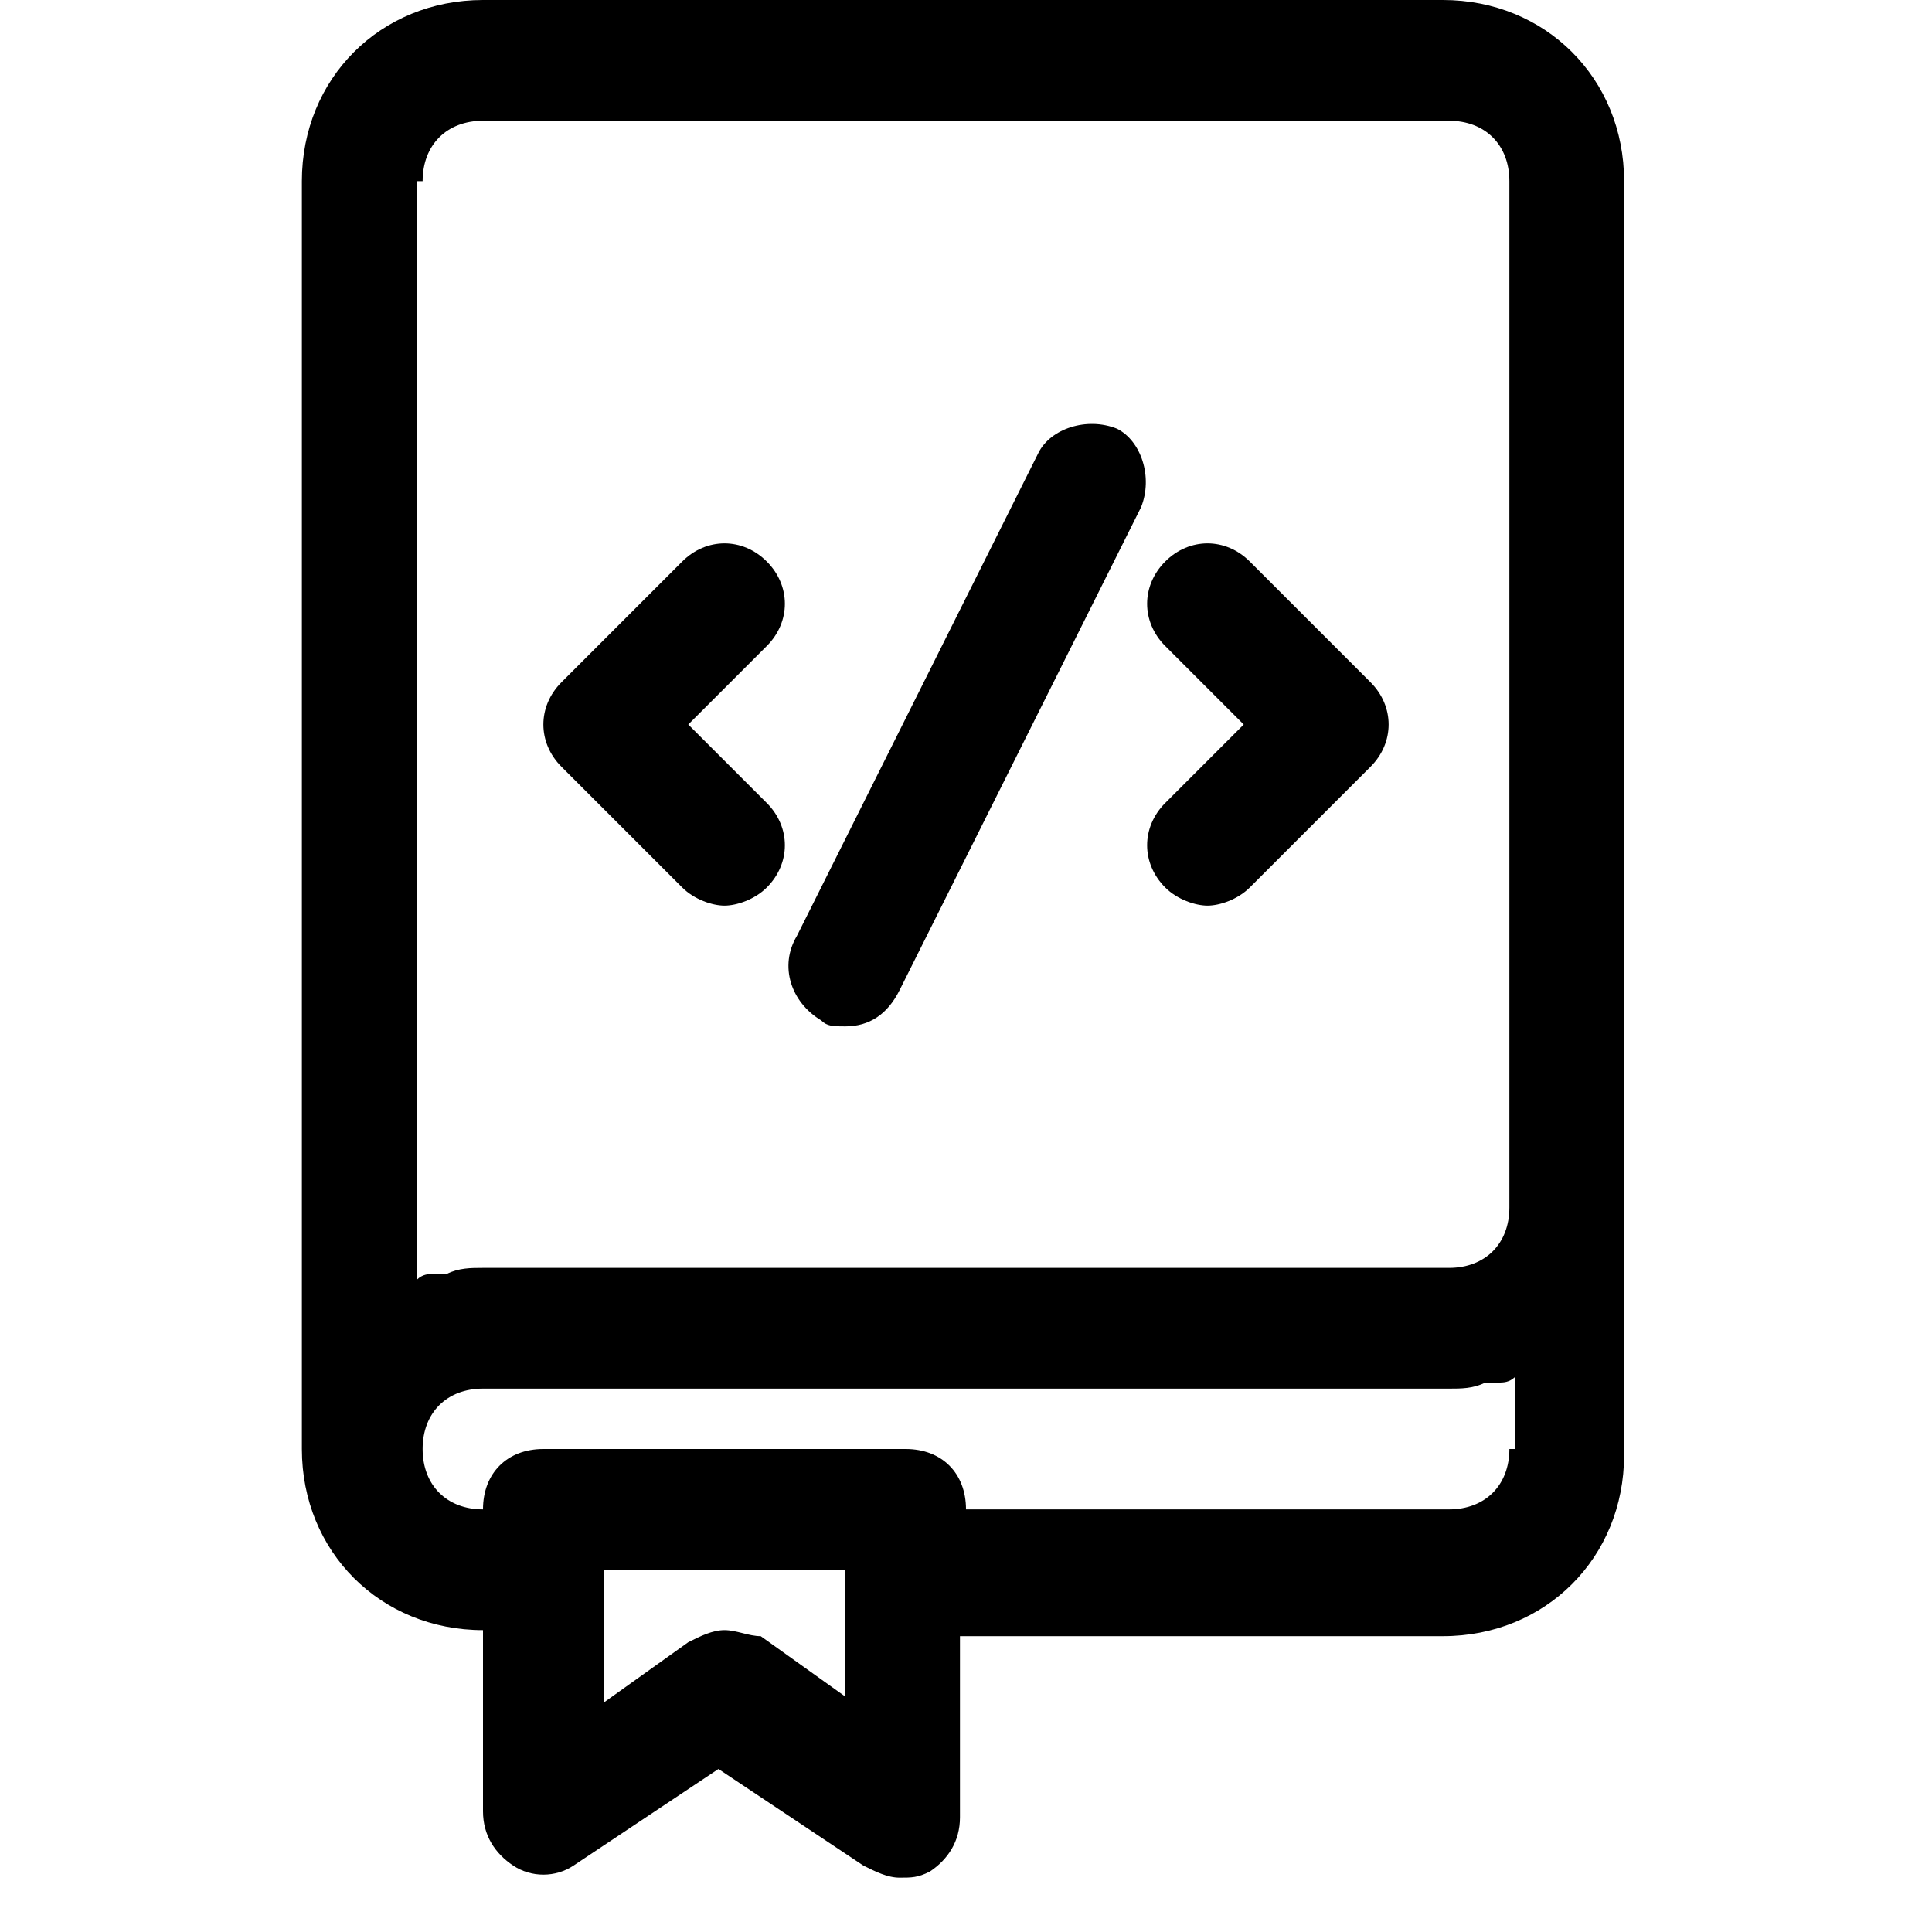 <?xml version="1.0" encoding="utf-8"?>
<!-- Generator: Adobe Illustrator 18.1.1, SVG Export Plug-In . SVG Version: 6.00 Build 0)  -->
<!DOCTYPE svg PUBLIC "-//W3C//DTD SVG 1.1//EN" "http://www.w3.org/Graphics/SVG/1.1/DTD/svg11.dtd">
<svg version="1.1" id="Layer_1" xmlns="http://www.w3.org/2000/svg" xmlns:xlink="http://www.w3.org/1999/xlink" x="0px" y="0px"
	 width="32px" height="32px" viewBox="0 0 32 32" enable-background="new 0 0 32 32" xml:space="preserve">
<path d="M8,27v3c0,0.4,0.2,0.7,0.5,0.9c0.3,0.2,0.7,0.2,1,0l2.4-1.6l2.4,1.6c0.2,0.1,0.4,0.2,0.6,0.2c0.2,0,0.3,0,0.5-0.1
	c0.3-0.2,0.5-0.5,0.5-0.9v-3h8c1.7,0,3-1.3,3-3v-4V3c0-1.7-1.3-3-3-3H8C6.3,0,5,1.3,5,3v21C5,25.7,6.3,27,8,27z M14,28.1l-1.4-1
	C12.4,27.1,12.2,27,12,27s-0.4,0.1-0.6,0.2l-1.4,1V26h4V28.1z M25,24c0,0.6-0.4,1-1,1h-8c0-0.6-0.4-1-1-1H9c-0.6,0-1,0.4-1,1
	c-0.6,0-1-0.4-1-1s0.4-1,1-1h16c0.2,0,0.4,0,0.6-0.1c0.1,0,0.1,0,0.2,0c0.1,0,0.2,0,0.3-0.1V24z M7,3c0-0.6,0.4-1,1-1h16
	c0.6,0,1,0.4,1,1v17c0,0.6-0.4,1-1,1H8c-0.2,0-0.4,0-0.6,0.1c-0.1,0-0.1,0-0.2,0c-0.1,0-0.2,0-0.3,0.1V3z"/>
<path d="M11.3,14.7c0.2,0.2,0.5,0.3,0.7,0.3s0.5-0.1,0.7-0.3c0.4-0.4,0.4-1,0-1.4L11.4,12l1.3-1.3c0.4-0.4,0.4-1,0-1.4s-1-0.4-1.4,0
	l-2,2c-0.4,0.4-0.4,1,0,1.4L11.3,14.7z"/>
<path d="M19.3,14.7c0.2,0.2,0.5,0.3,0.7,0.3s0.5-0.1,0.7-0.3l2-2c0.4-0.4,0.4-1,0-1.4l-2-2c-0.4-0.4-1-0.4-1.4,0s-0.4,1,0,1.4
	l1.3,1.3l-1.3,1.3C18.9,13.7,18.9,14.3,19.3,14.7z"/>
<path d="M13.6,16.9C13.7,17,13.8,17,14,17c0.4,0,0.7-0.2,0.9-0.6l4-8c0.2-0.5,0-1.1-0.4-1.3c-0.5-0.2-1.1,0-1.3,0.4l-4,8
	C12.9,16,13.1,16.6,13.6,16.9z"/>
</svg>

